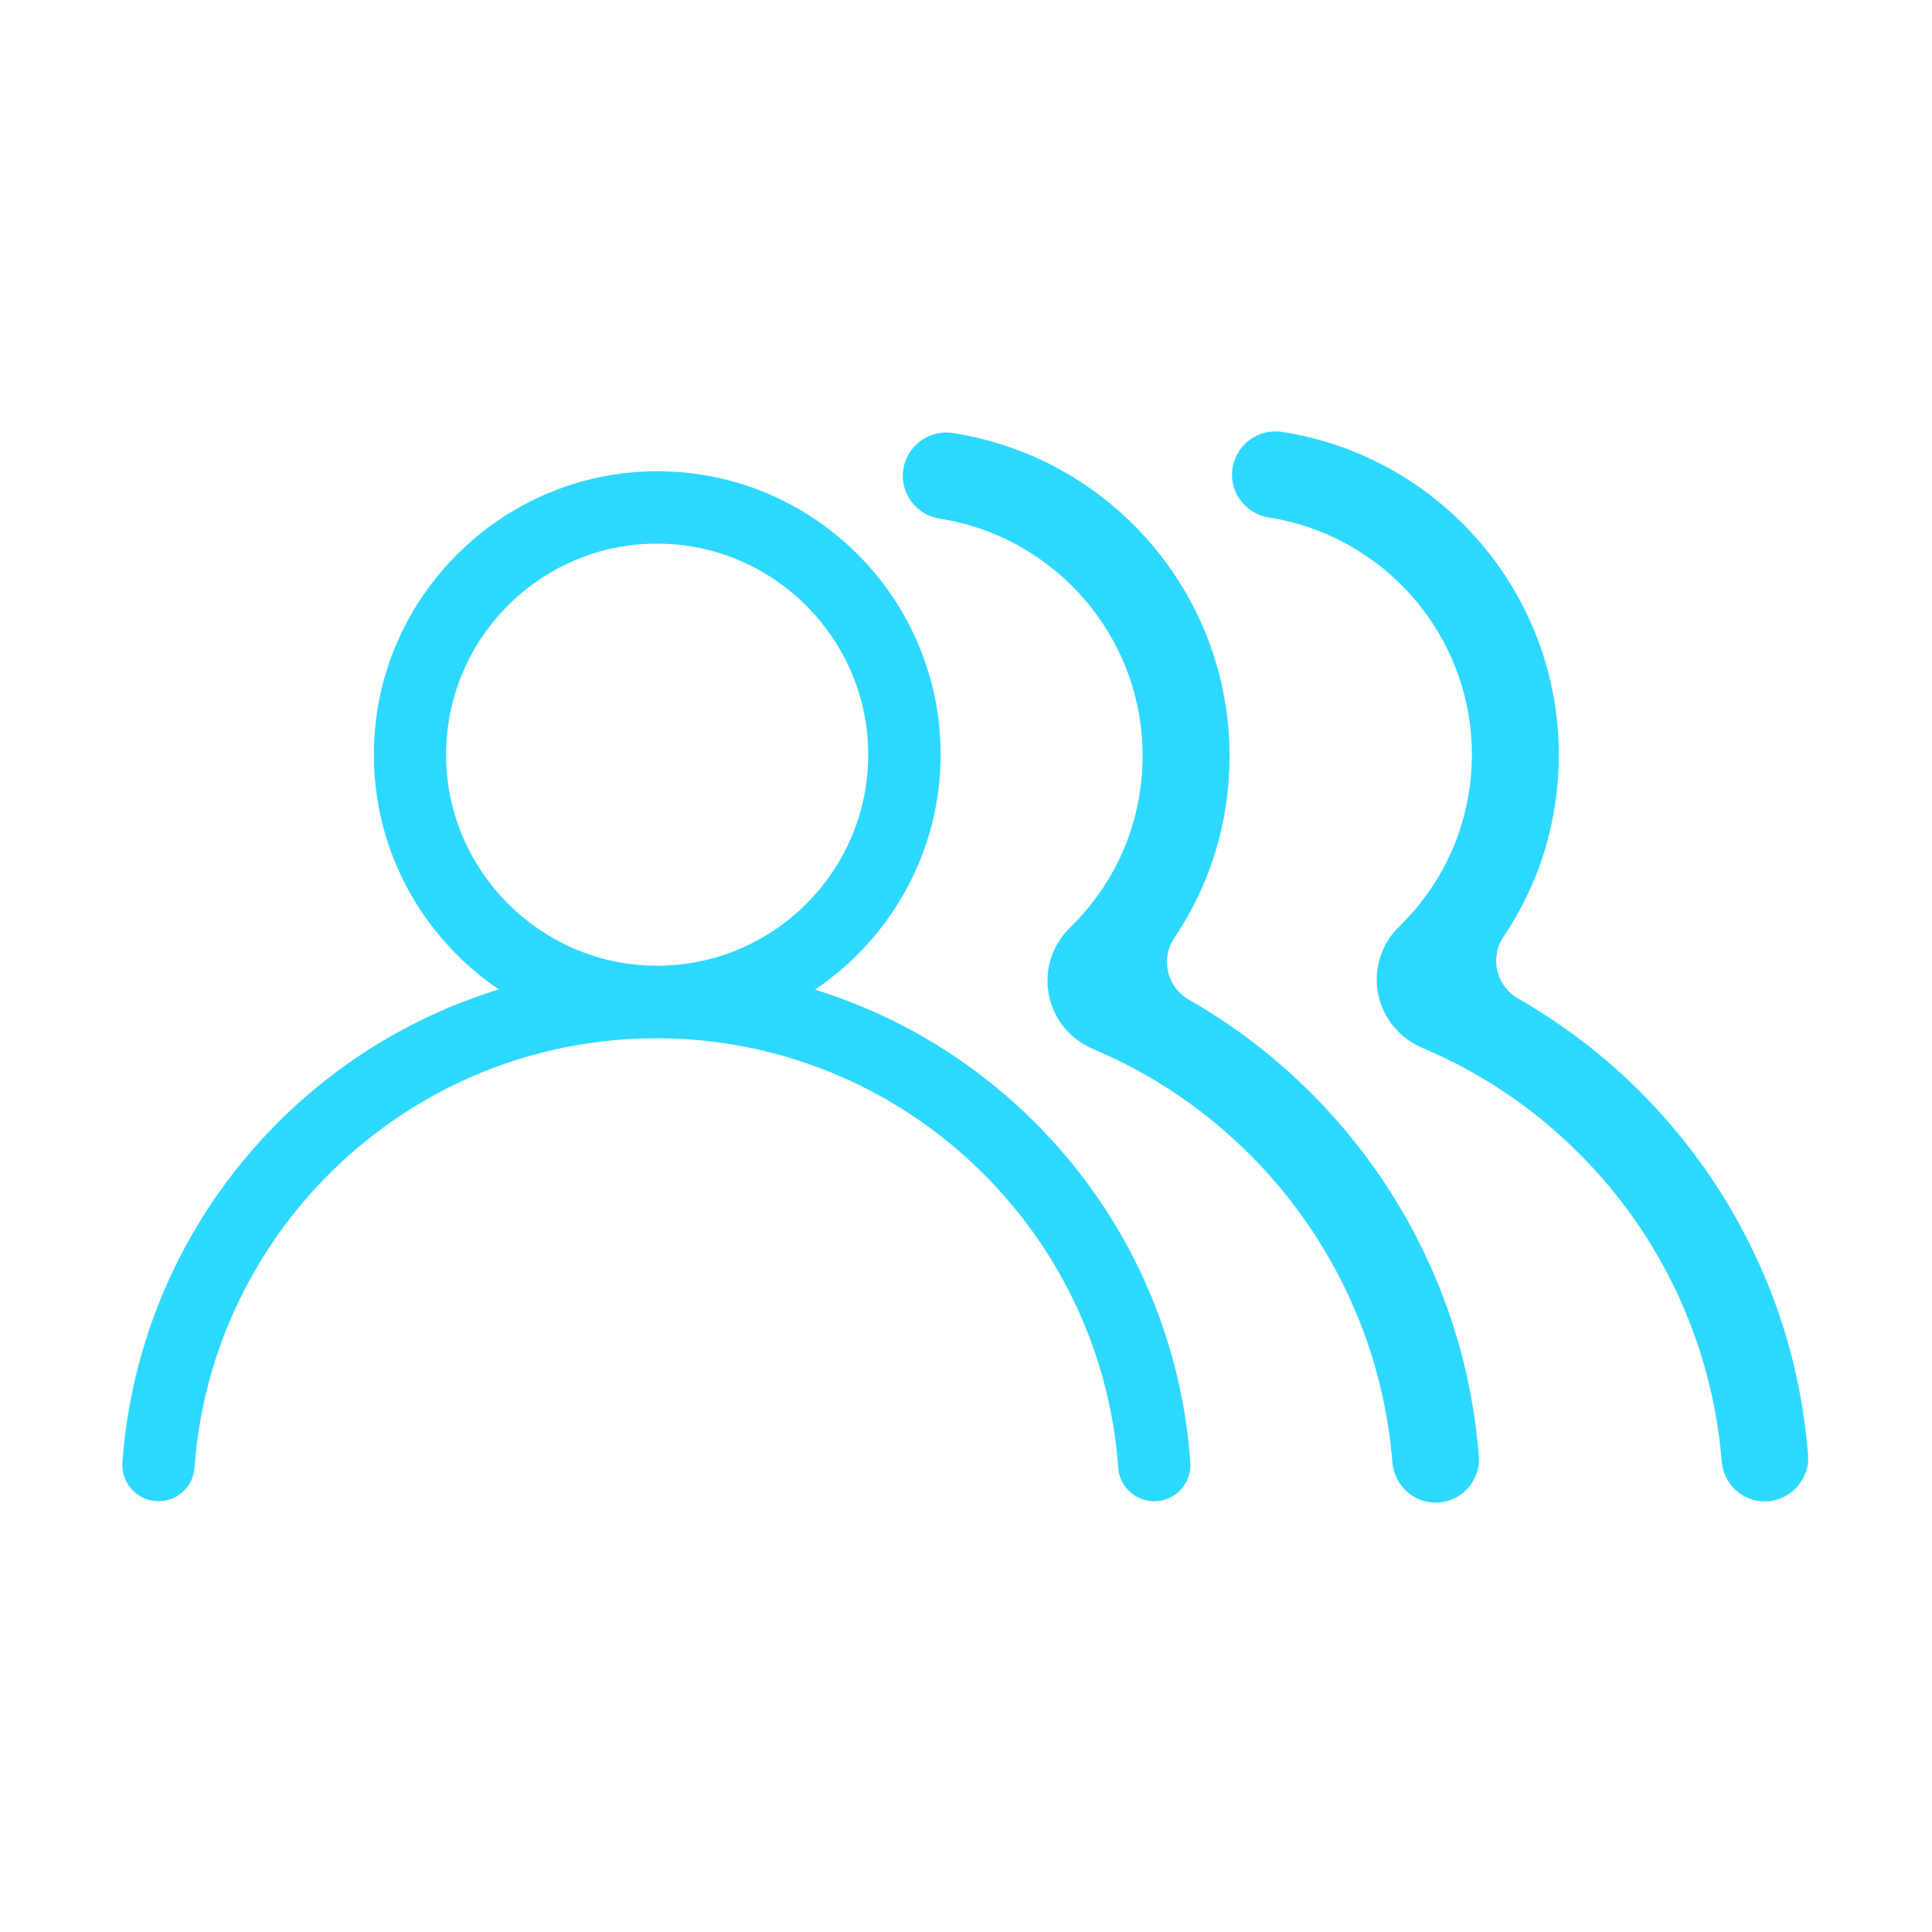 <svg width="24" height="24" viewBox="0 0 24 24" fill="none" xmlns="http://www.w3.org/2000/svg">
<path d="M14.283 16.059C13.948 15.267 13.47 14.557 12.858 13.945C12.246 13.336 11.536 12.855 10.744 12.52C10.54 12.434 10.334 12.359 10.125 12.293C11.044 11.674 11.658 10.631 11.684 9.452C11.728 7.448 10.09 5.81 8.086 5.855C6.211 5.897 4.687 7.42 4.645 9.295C4.617 10.54 5.241 11.644 6.197 12.291C5.984 12.356 5.773 12.434 5.566 12.52C4.774 12.855 4.064 13.334 3.452 13.945C2.841 14.557 2.362 15.267 2.027 16.059C1.744 16.732 1.573 17.438 1.521 18.166C1.502 18.427 1.709 18.649 1.969 18.649C2.203 18.649 2.4 18.469 2.416 18.234C2.63 15.255 5.121 12.898 8.154 12.898C11.187 12.898 13.678 15.255 13.891 18.234C13.908 18.469 14.105 18.649 14.339 18.649C14.599 18.649 14.806 18.427 14.787 18.166C14.735 17.438 14.566 16.732 14.283 16.059ZM5.543 9.462C5.494 7.948 6.736 6.703 8.25 6.755C9.623 6.799 10.739 7.915 10.784 9.288C10.833 10.802 9.591 12.044 8.077 11.995C6.703 11.951 5.587 10.835 5.543 9.462ZM22.46 18.068C22.399 17.304 22.219 16.559 21.919 15.851C21.555 14.995 21.038 14.227 20.379 13.566C19.922 13.109 19.413 12.722 18.86 12.405C18.588 12.251 18.502 11.897 18.677 11.637C19.125 10.973 19.364 10.195 19.364 9.377C19.364 7.35 17.871 5.665 15.926 5.365C15.6 5.316 15.305 5.569 15.305 5.897C15.305 6.164 15.502 6.389 15.764 6.429C17.189 6.652 18.284 7.887 18.284 9.375C18.284 10.184 17.962 10.943 17.381 11.51C17.159 11.726 17.06 12.037 17.119 12.34C17.175 12.642 17.381 12.895 17.665 13.015L17.674 13.02C18.401 13.327 19.055 13.767 19.617 14.33C20.177 14.89 20.618 15.544 20.927 16.273C21.18 16.873 21.335 17.503 21.387 18.152C21.41 18.434 21.642 18.652 21.923 18.652C22.238 18.647 22.486 18.38 22.46 18.068Z" fill="#2DD8FF"/>
<path d="M17.829 15.865C17.466 15.009 16.948 14.241 16.289 13.58C15.832 13.123 15.323 12.736 14.77 12.419C14.498 12.265 14.412 11.911 14.588 11.651C15.035 10.988 15.274 10.209 15.274 9.391C15.274 7.364 13.781 5.679 11.836 5.379C11.51 5.33 11.215 5.583 11.215 5.911C11.215 6.178 11.412 6.403 11.674 6.443C13.099 6.666 14.194 7.901 14.194 9.389C14.194 10.198 13.873 10.957 13.291 11.524C13.069 11.74 12.97 12.052 13.029 12.354C13.085 12.656 13.291 12.909 13.575 13.029L13.584 13.034C14.311 13.341 14.965 13.781 15.527 14.344C16.087 14.904 16.528 15.558 16.837 16.287C17.091 16.887 17.245 17.517 17.297 18.166C17.32 18.448 17.552 18.666 17.834 18.666C18.148 18.666 18.396 18.398 18.37 18.084C18.309 17.318 18.129 16.575 17.829 15.865Z" fill="#2DD8FF"/>
</svg>

